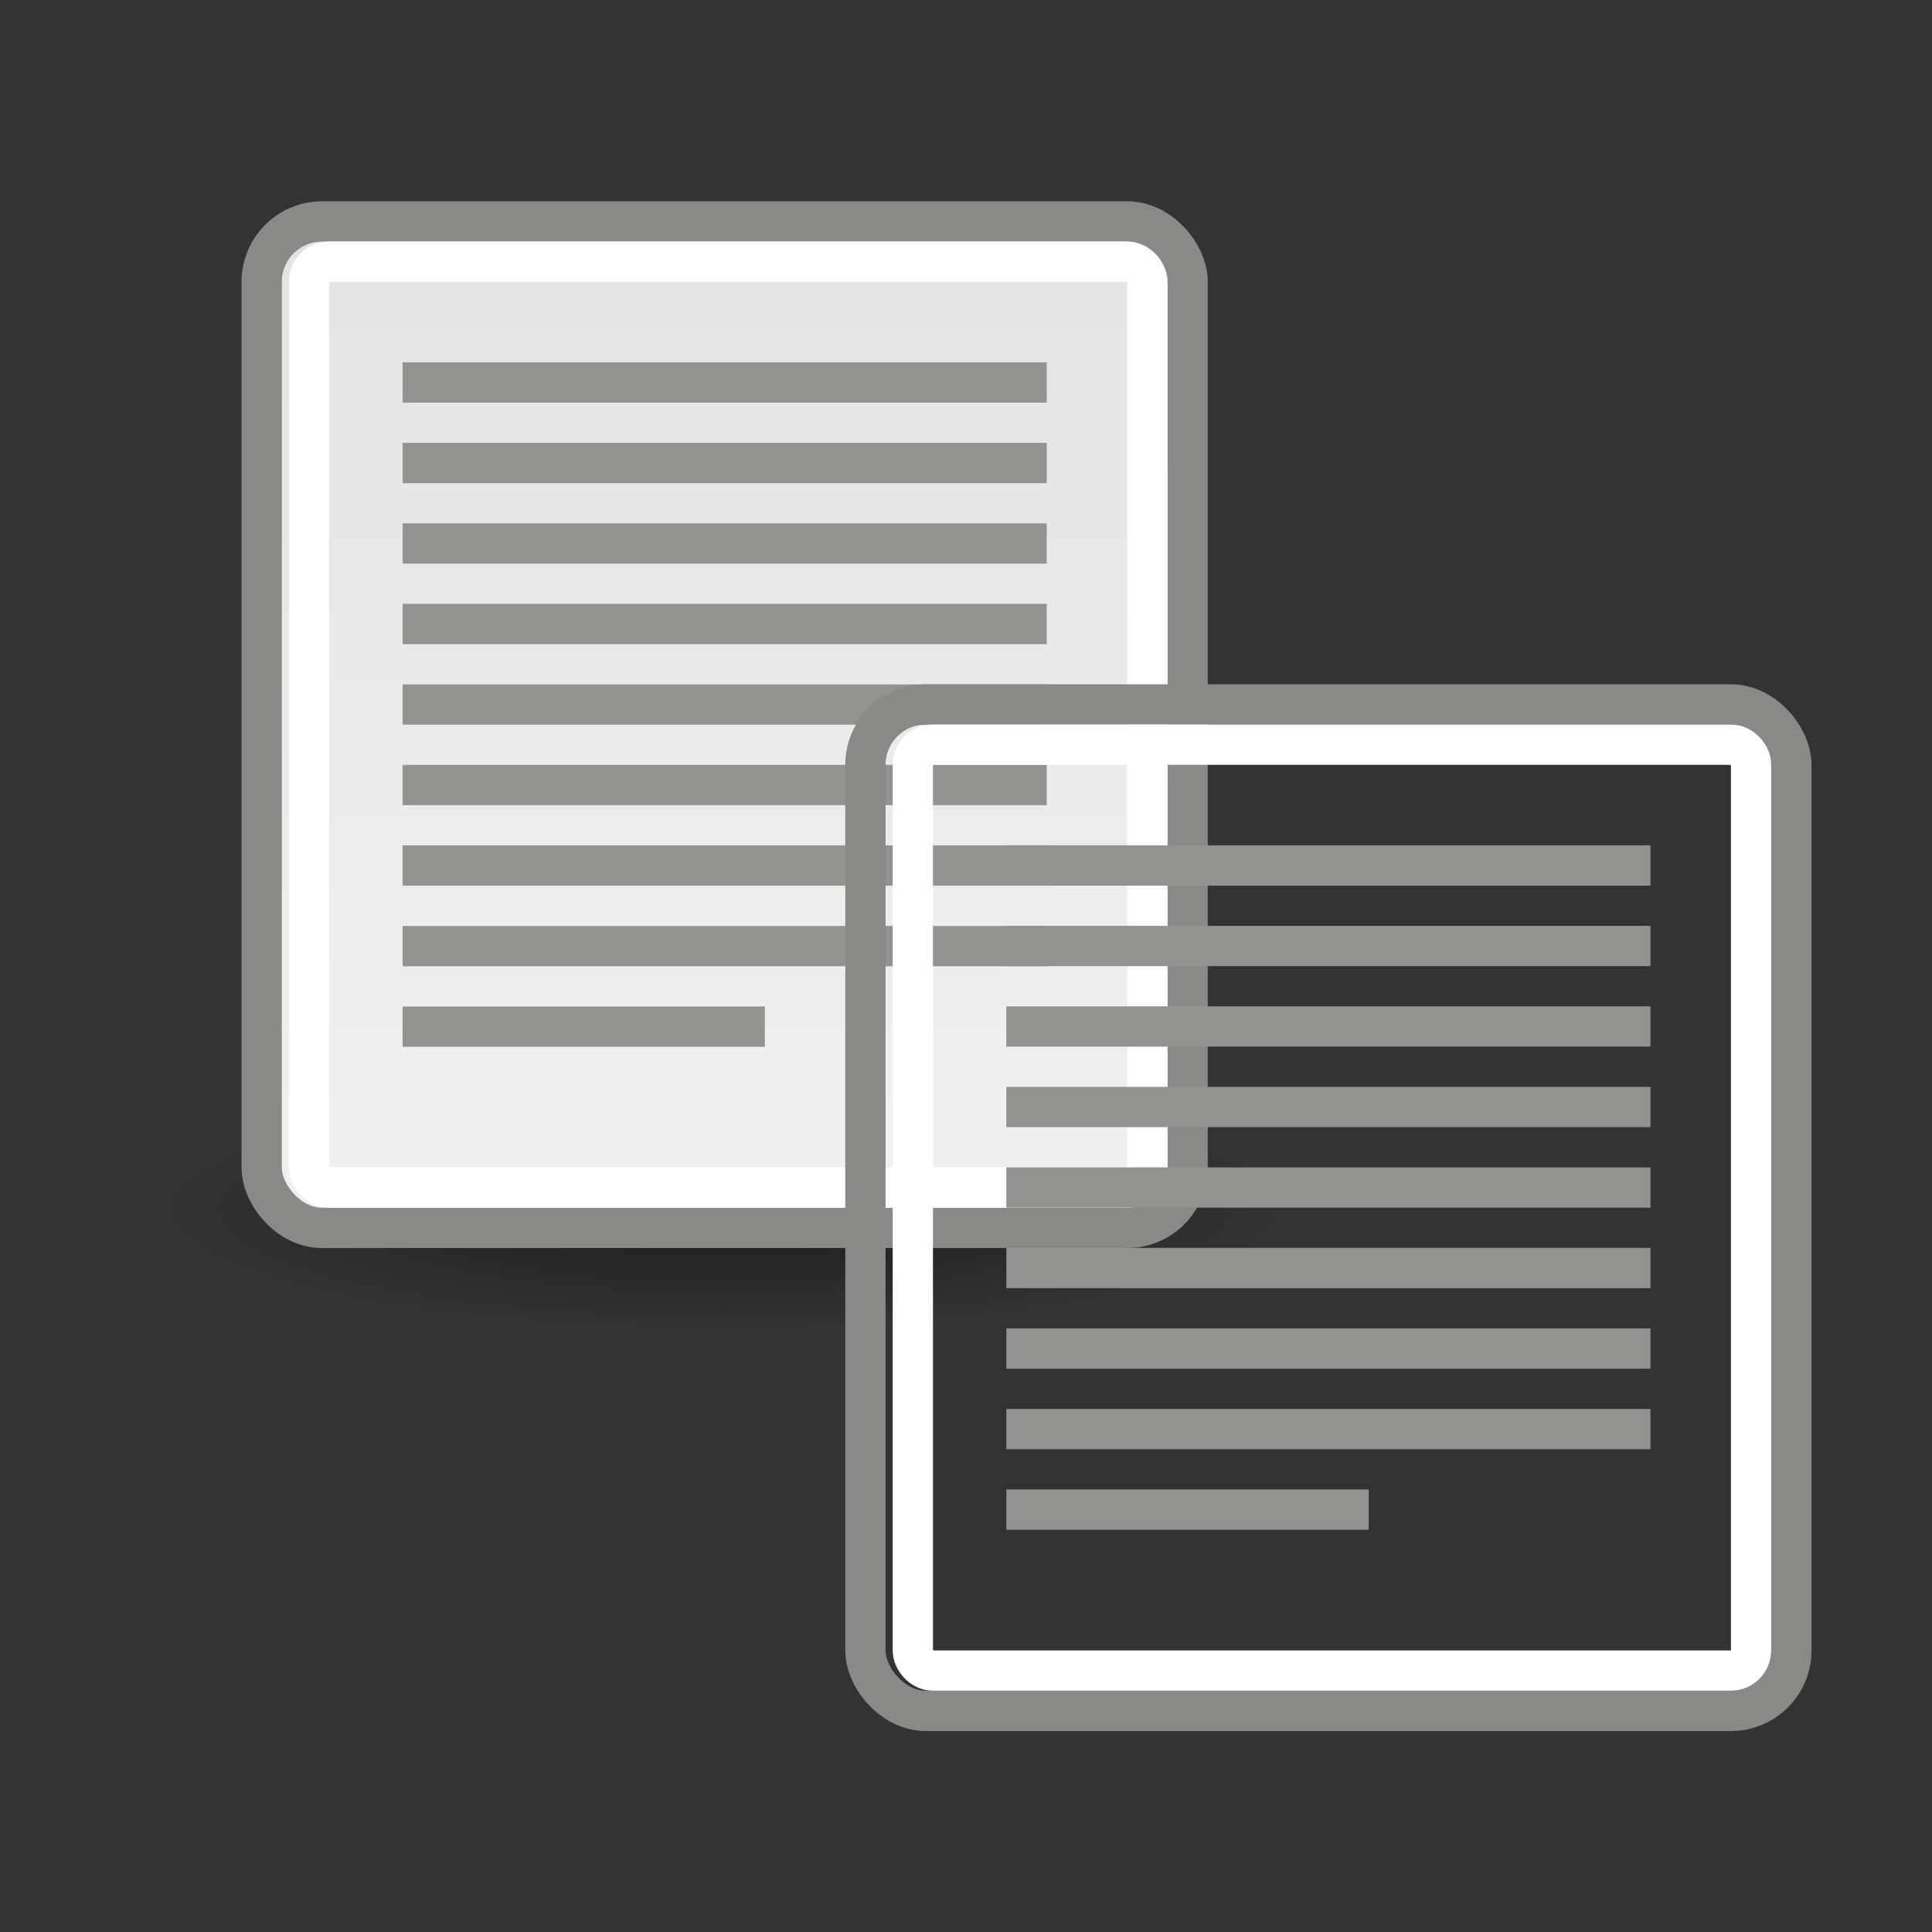 <svg xmlns="http://www.w3.org/2000/svg" xmlns:xlink="http://www.w3.org/1999/xlink" width="48" height="48" version="1.0"><rect width="100%" height="100%" fill="#333333" stroke="none"/><defs><linearGradient id="a"><stop offset="0" stop-color="#f0f0ee"/><stop offset="1" stop-color="#dedede"/></linearGradient><linearGradient xlink:href="#a" id="d" gradientUnits="userSpaceOnUse" gradientTransform="matrix(.975 0 0 1.06 1.262 .903)" x1="11" y1="17" x2="11" y2="-3"/><linearGradient id="b"><stop offset="0"/><stop offset="1" stop-opacity="0"/></linearGradient><radialGradient xlink:href="#b" id="c" gradientUnits="userSpaceOnUse" gradientTransform="matrix(1 0 0 .285 0 30.09)" cx="24.307" cy="42.078" fx="24.307" fy="42.078" r="15.822"/></defs><g id="e" transform="matrix(1.474 0 0 1.474 1.046 .263)" color="#000"><path transform="matrix(.6 0 0 .452 -3.095 1.176)" d="M40.128 42.078a15.822 4.508 0 11-31.643 0 15.822 4.508 0 1131.643 0z" style="marker:none" opacity=".473" fill="url(#c)" fill-rule="evenodd" stroke-width="2" stroke-linecap="round" stroke-linejoin="round" overflow="visible"/><rect ry="1.018" rx="1.018" y="3.554" x="3.701" height="16.964" width="15.607" style="marker:none" fill="url(#d)" stroke="#888a85" stroke-width=".679" stroke-miterlimit="10.433" overflow="visible"/><rect style="marker:none" width="14.129" height="15.607" x="4.5" y="4.232" rx=".339" ry=".339" fill="none" stroke="#fff" stroke-width=".679" stroke-miterlimit="10.433" overflow="visible"/><path style="marker:none" fill="#91938e" stroke-miterlimit="10.433" overflow="visible" d="M6.076 5.929h10.857v.679H6.076zM6.076 7.286h10.857v.679H6.076zM6.076 8.643h10.857v.679H6.076zM6.076 10h10.857v.679H6.076zM6.076 11.357h10.857v.679H6.076zM6.076 12.714h10.857v.679H6.076zM6.076 16.786h6.107v.679H6.076zM6.076 14.071h10.857v.679H6.076zM6.076 15.429h10.857v.679H6.076z"/></g><use xlink:href="#e" transform="translate(15 12)" width="32" height="32"/></svg>
